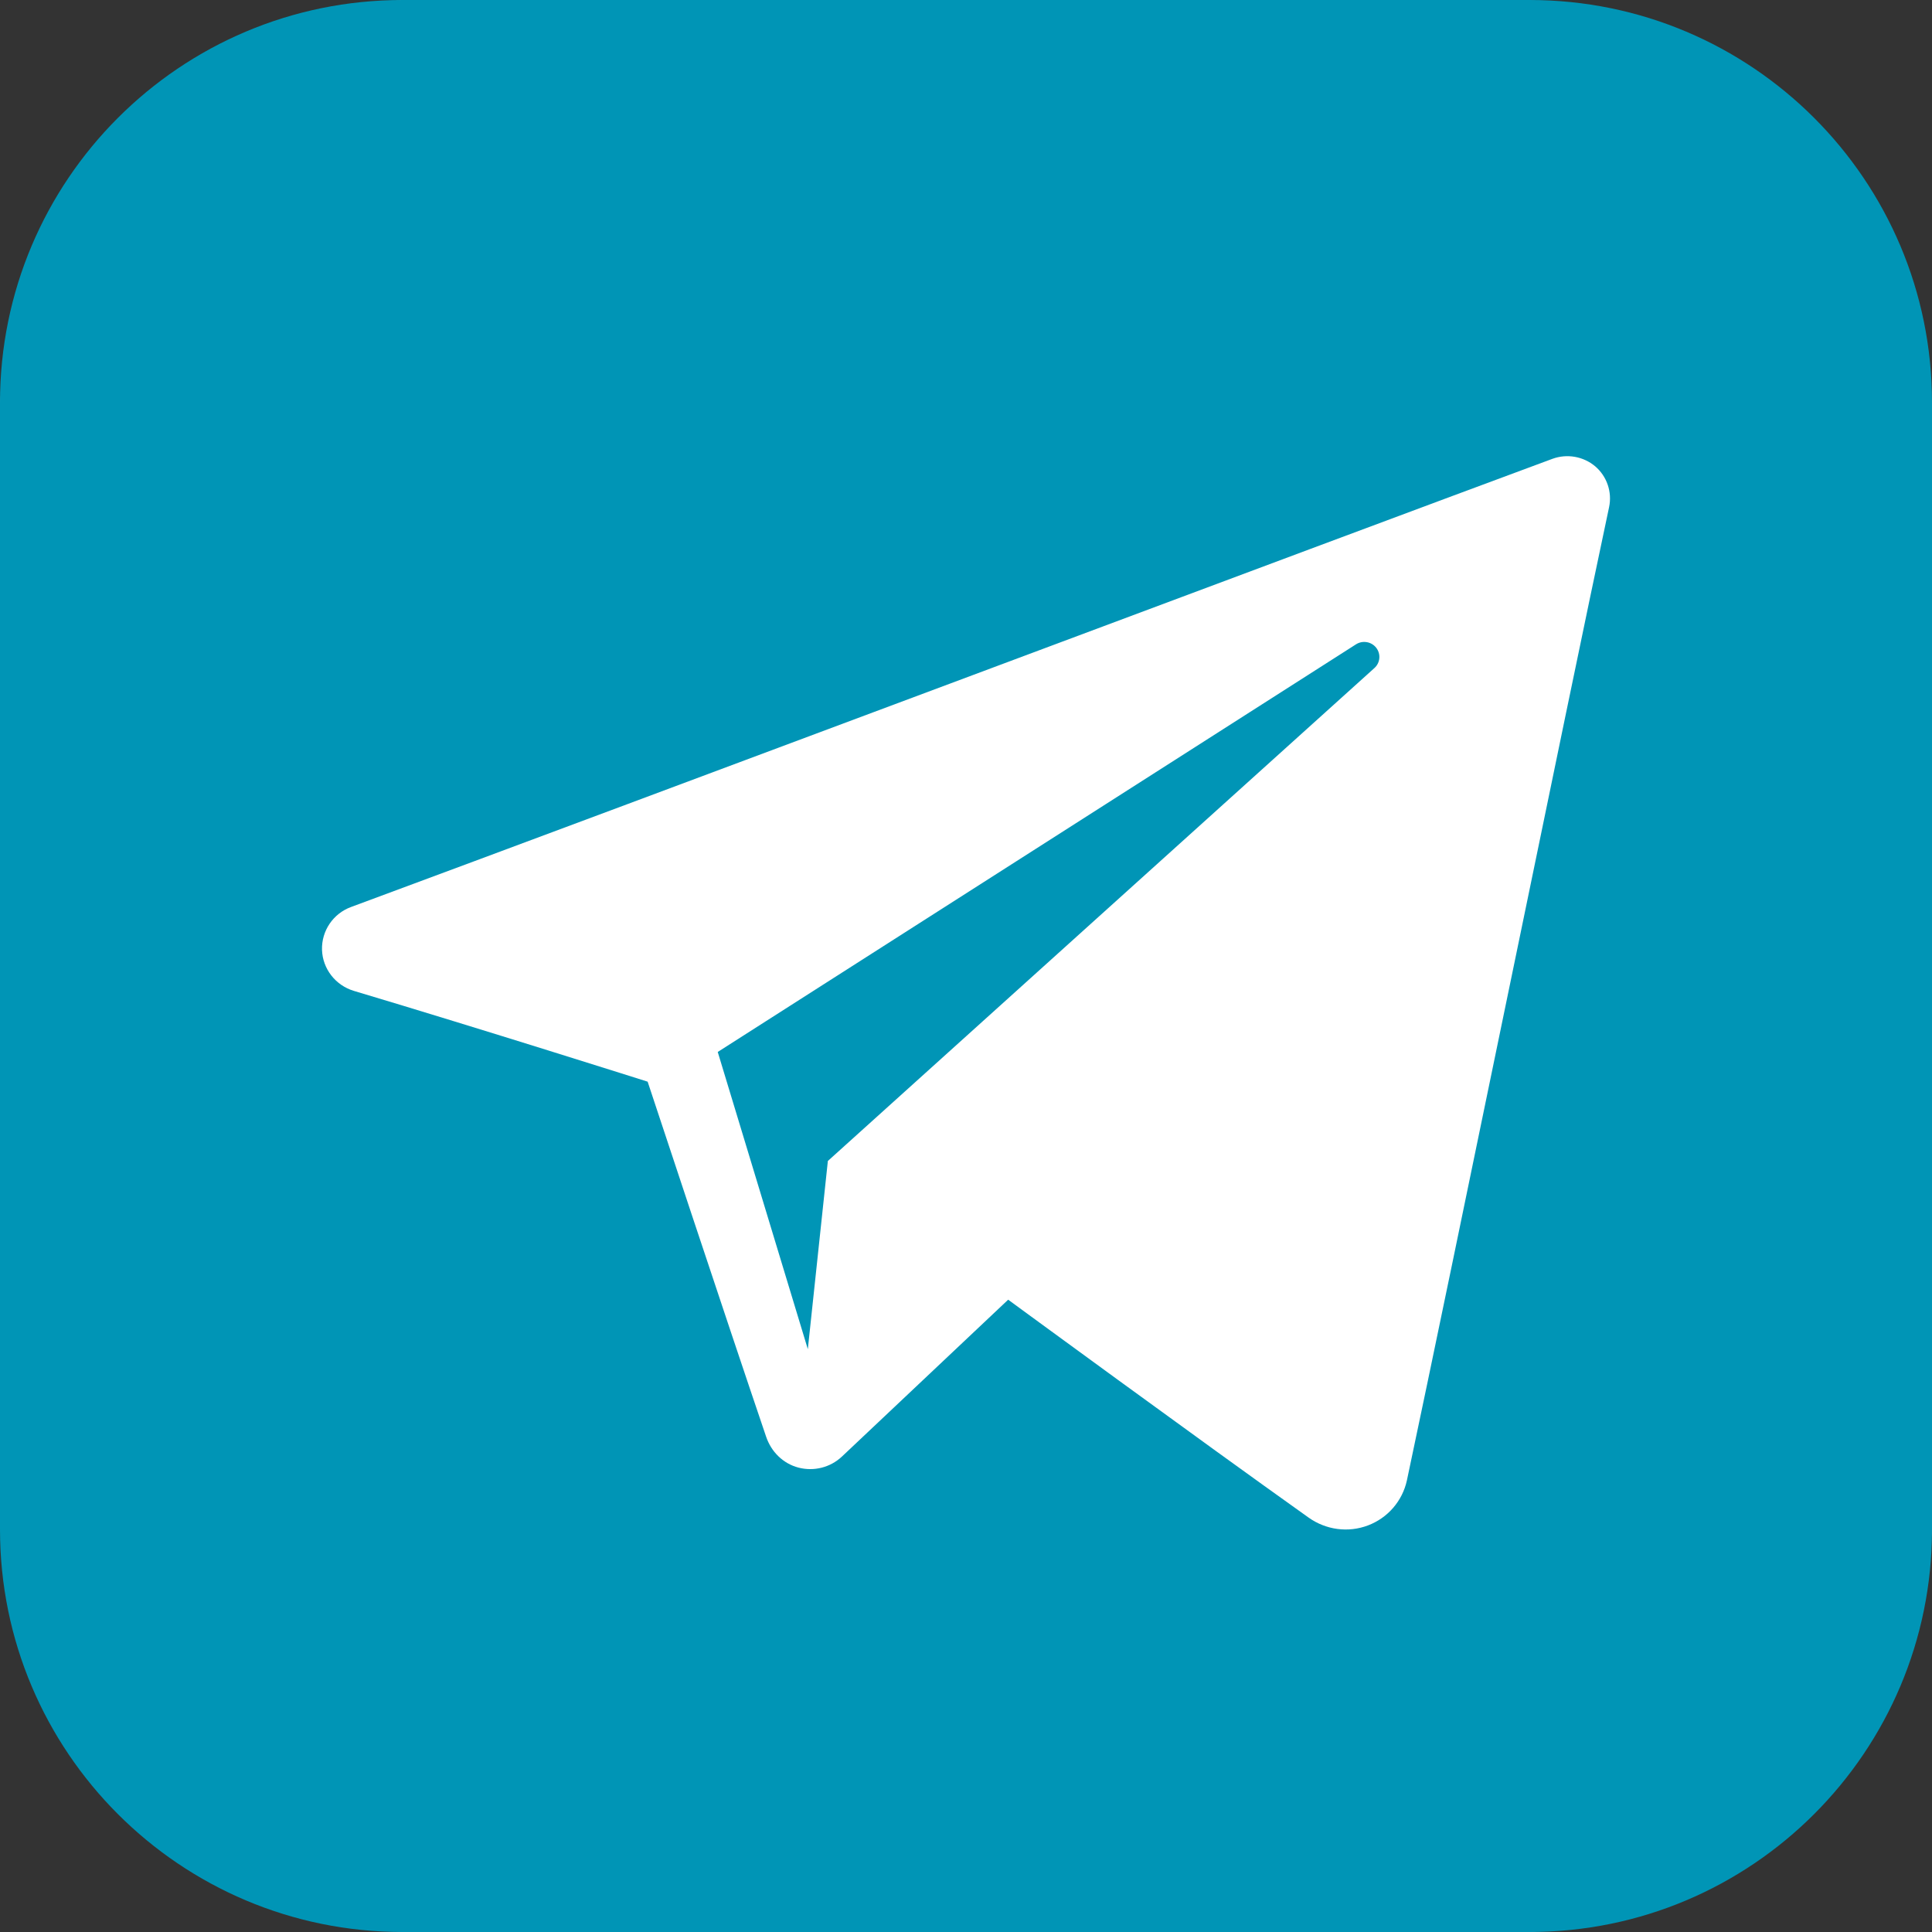 <svg width="46" height="46" viewBox="0 0 46 46" fill="none" xmlns="http://www.w3.org/2000/svg">
<rect x="0" y="0" width="46" height="46" fill="#333333" stroke="none"/>
<rect width="46" height="46" rx="10" fill="white"/>
<path fill-rule="evenodd" clip-rule="evenodd" d="M36.417 46H9.583C4.291 46 0 41.709 0 36.417V9.583C0 4.291 4.291 0 9.583 0H36.417C41.711 0 46 4.291 46 9.583V36.417C46 41.709 41.711 46 36.417 46ZM31.157 36.133C31.569 36.426 32.098 36.499 32.572 36.319C33.043 36.141 33.392 35.736 33.498 35.246C34.607 30.028 37.302 16.819 38.312 12.073C38.387 11.715 38.261 11.343 37.981 11.103C37.699 10.866 37.308 10.797 36.961 10.925C31.604 12.907 15.103 19.098 8.359 21.595C7.931 21.752 7.653 22.164 7.667 22.617C7.682 23.067 7.987 23.46 8.424 23.592C11.448 24.495 15.42 25.754 15.42 25.754C15.42 25.754 17.273 31.359 18.241 34.207C18.362 34.565 18.643 34.847 19.011 34.943C19.381 35.039 19.772 34.939 20.048 34.678C21.603 33.212 24.004 30.945 24.004 30.945C24.004 30.945 28.568 34.291 31.157 36.133ZM17.089 25.047L19.234 32.123L19.711 27.642C19.711 27.642 27.999 20.167 32.725 15.905C32.863 15.78 32.882 15.571 32.767 15.423C32.652 15.276 32.443 15.241 32.286 15.341C26.81 18.839 17.089 25.047 17.089 25.047Z" fill="#0095B6"/>
</svg>
